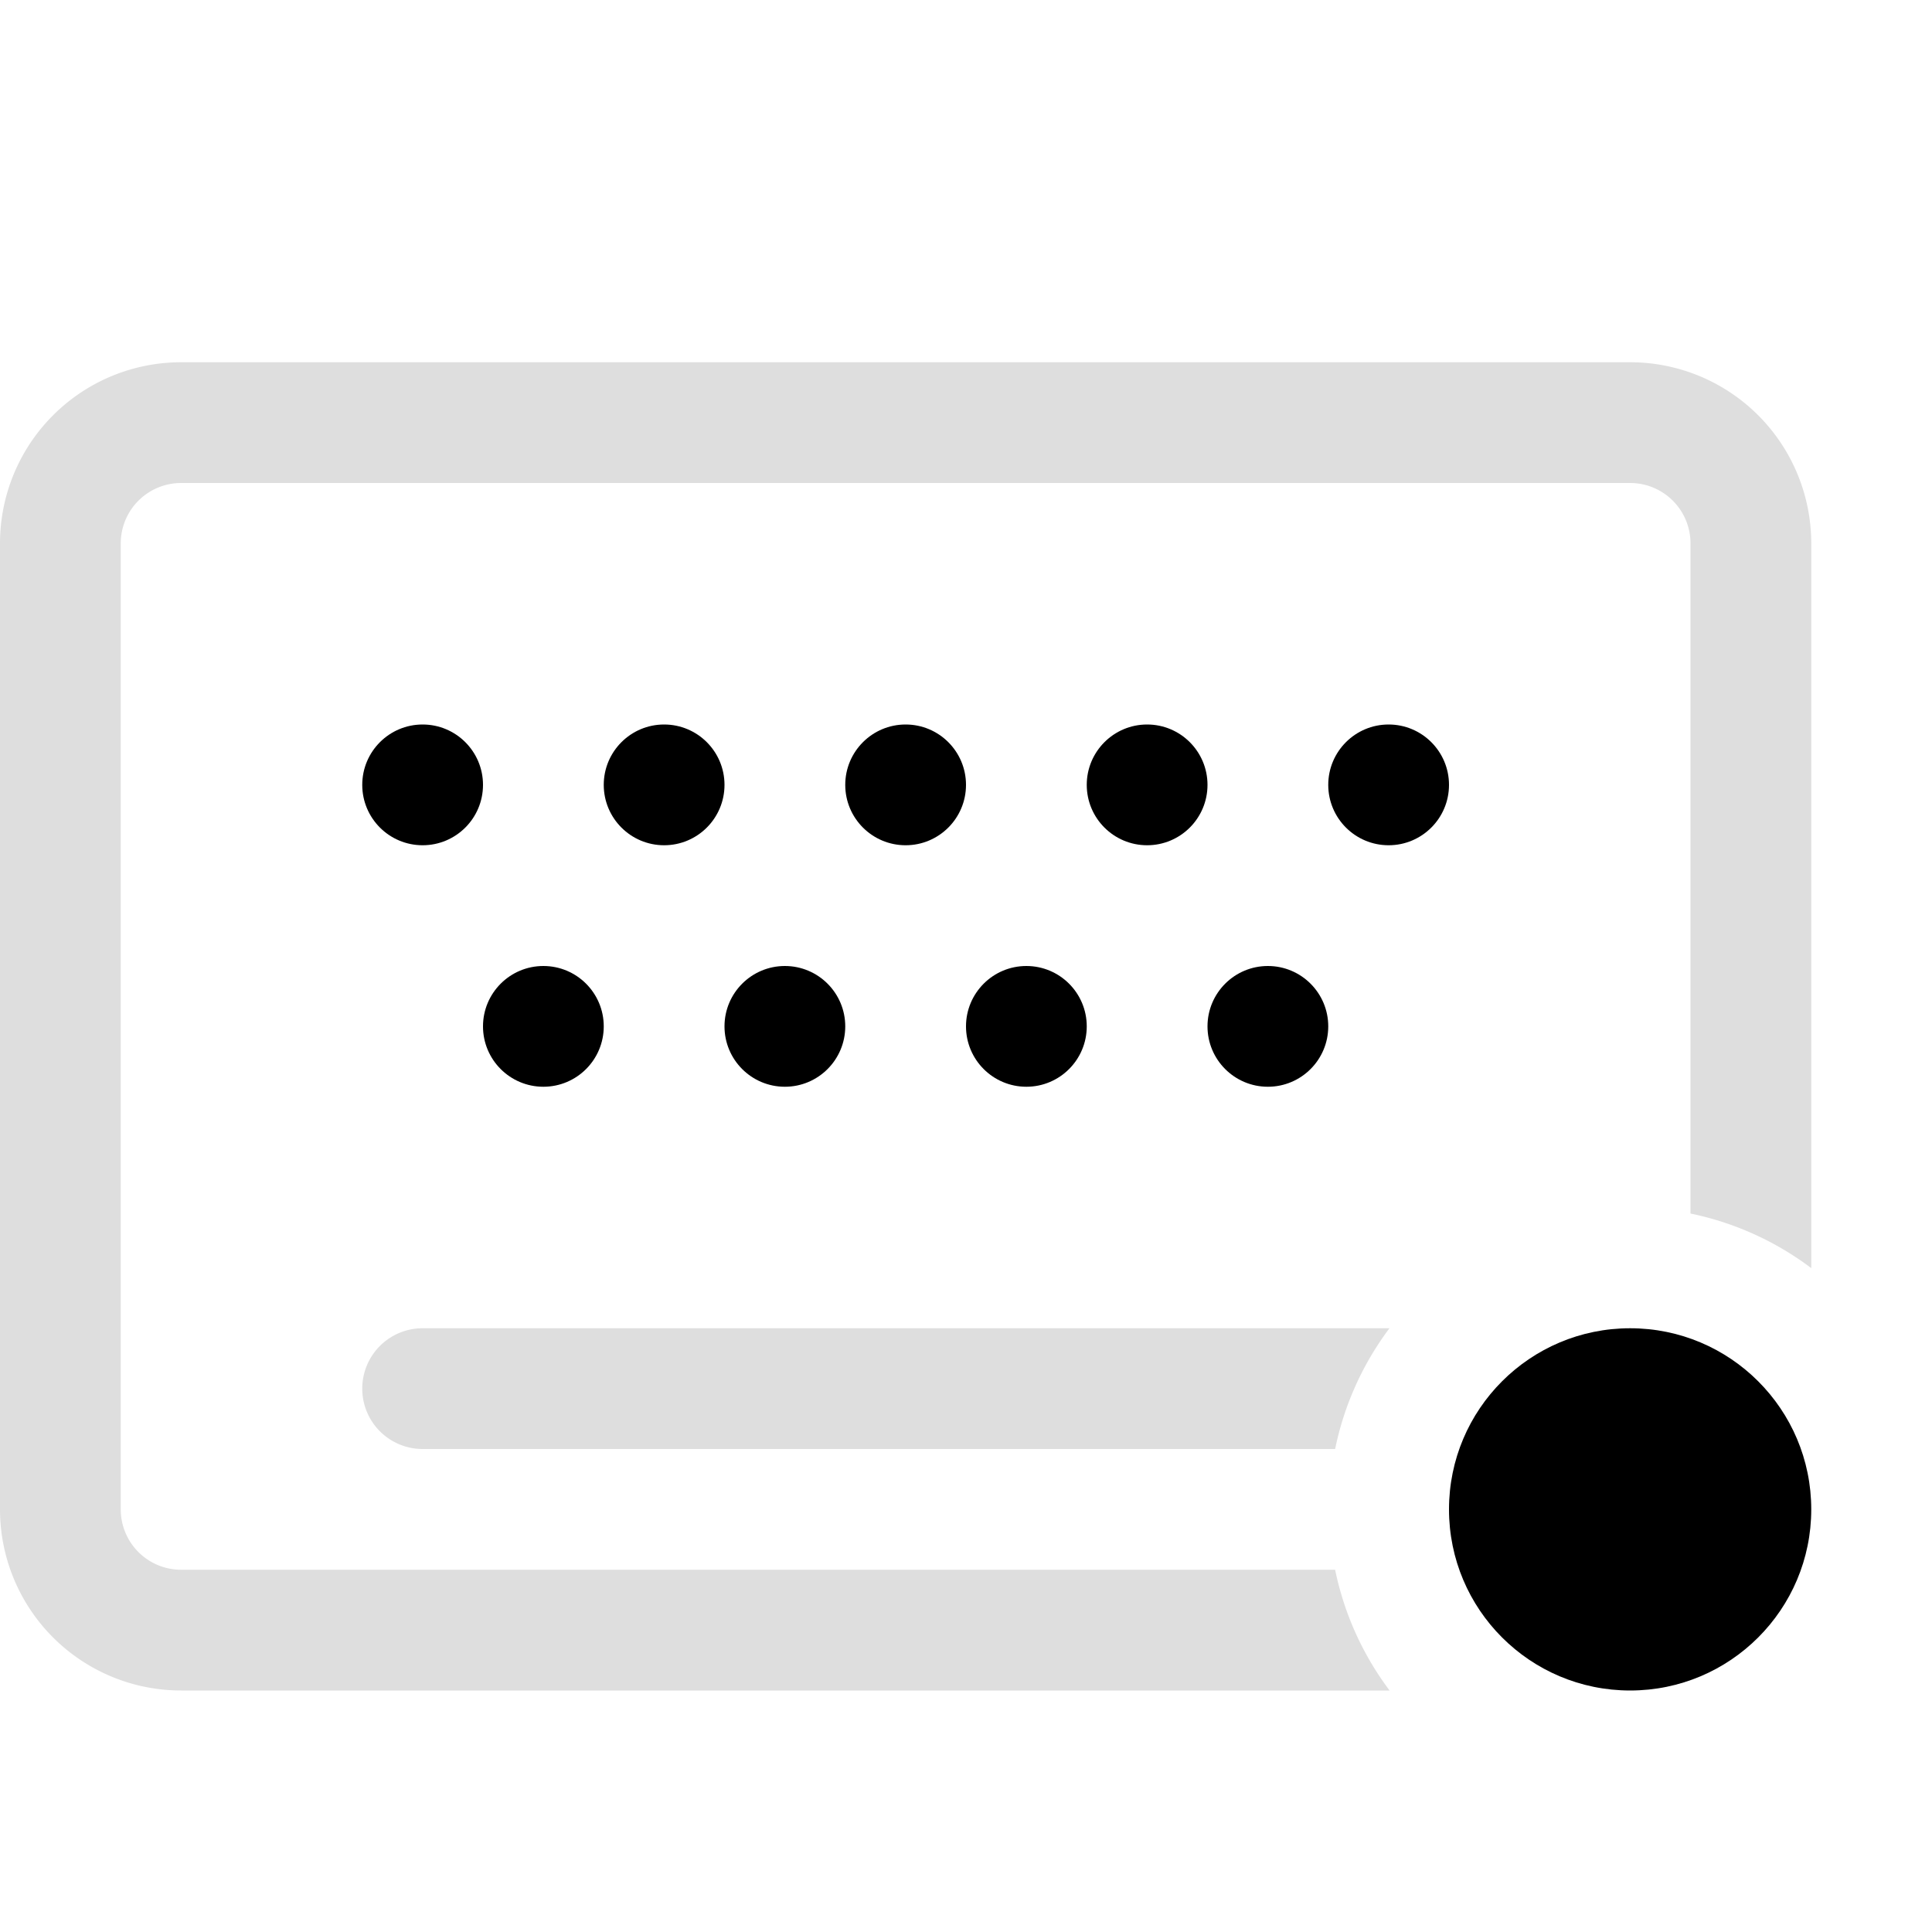 <svg xmlns="http://www.w3.org/2000/svg" width="16" height="16">
<style id="current-color-scheme" type="text/css">
.ColorScheme-Contrast{color:#dedede}
</style>
<path d="M1.5 3A1.5 1.5 0 0 0 0 4.5v8A1.5 1.5 0 0 0 1.5 14h10.008a2.5 2.5 0 0 1-.451-1H1.5a.5.5 0 0 1-.5-.5v-8a.5.5 0 0 1 .5-.5h12a.5.5 0 0 1 .5.5v5.55a2.5 2.5 0 0 1 1 .452V4.5A1.5 1.5 0 0 0 13.5 3zm2 8a.5.5 0 0 0 0 1h7.557a2.5 2.5 0 0 1 .45-1z" class="ColorScheme-Contrast" style="fill:currentColor"/>
<circle cx="3.5" cy="6.5" r=".5" fill="currentColor" style="paint-order:stroke fill markers"/>
<circle cx="5.5" cy="6.5" r=".5" fill="currentColor" style="paint-order:stroke fill markers"/>
<circle cx="7.5" cy="6.5" r=".5" fill="currentColor" style="paint-order:stroke fill markers"/>
<circle cx="9.5" cy="6.5" r=".5" fill="currentColor" style="paint-order:stroke fill markers"/>
<circle cx="4.5" cy="8.5" r=".5" fill="currentColor" style="paint-order:stroke fill markers"/>
<circle cx="6.5" cy="8.5" r=".5" fill="currentColor" style="paint-order:stroke fill markers"/>
<circle cx="8.5" cy="8.5" r=".5" fill="currentColor" style="paint-order:stroke fill markers"/>
<circle cx="11.5" cy="6.5" r=".5" fill="currentColor" style="paint-order:stroke fill markers"/>
<circle cx="10.5" cy="8.5" r=".5" fill="currentColor" style="paint-order:stroke fill markers"/>
<circle cx="13.5" cy="12.5" r="1.5" fill="currentColor" style="paint-order:stroke fill markers"/>
</svg>
